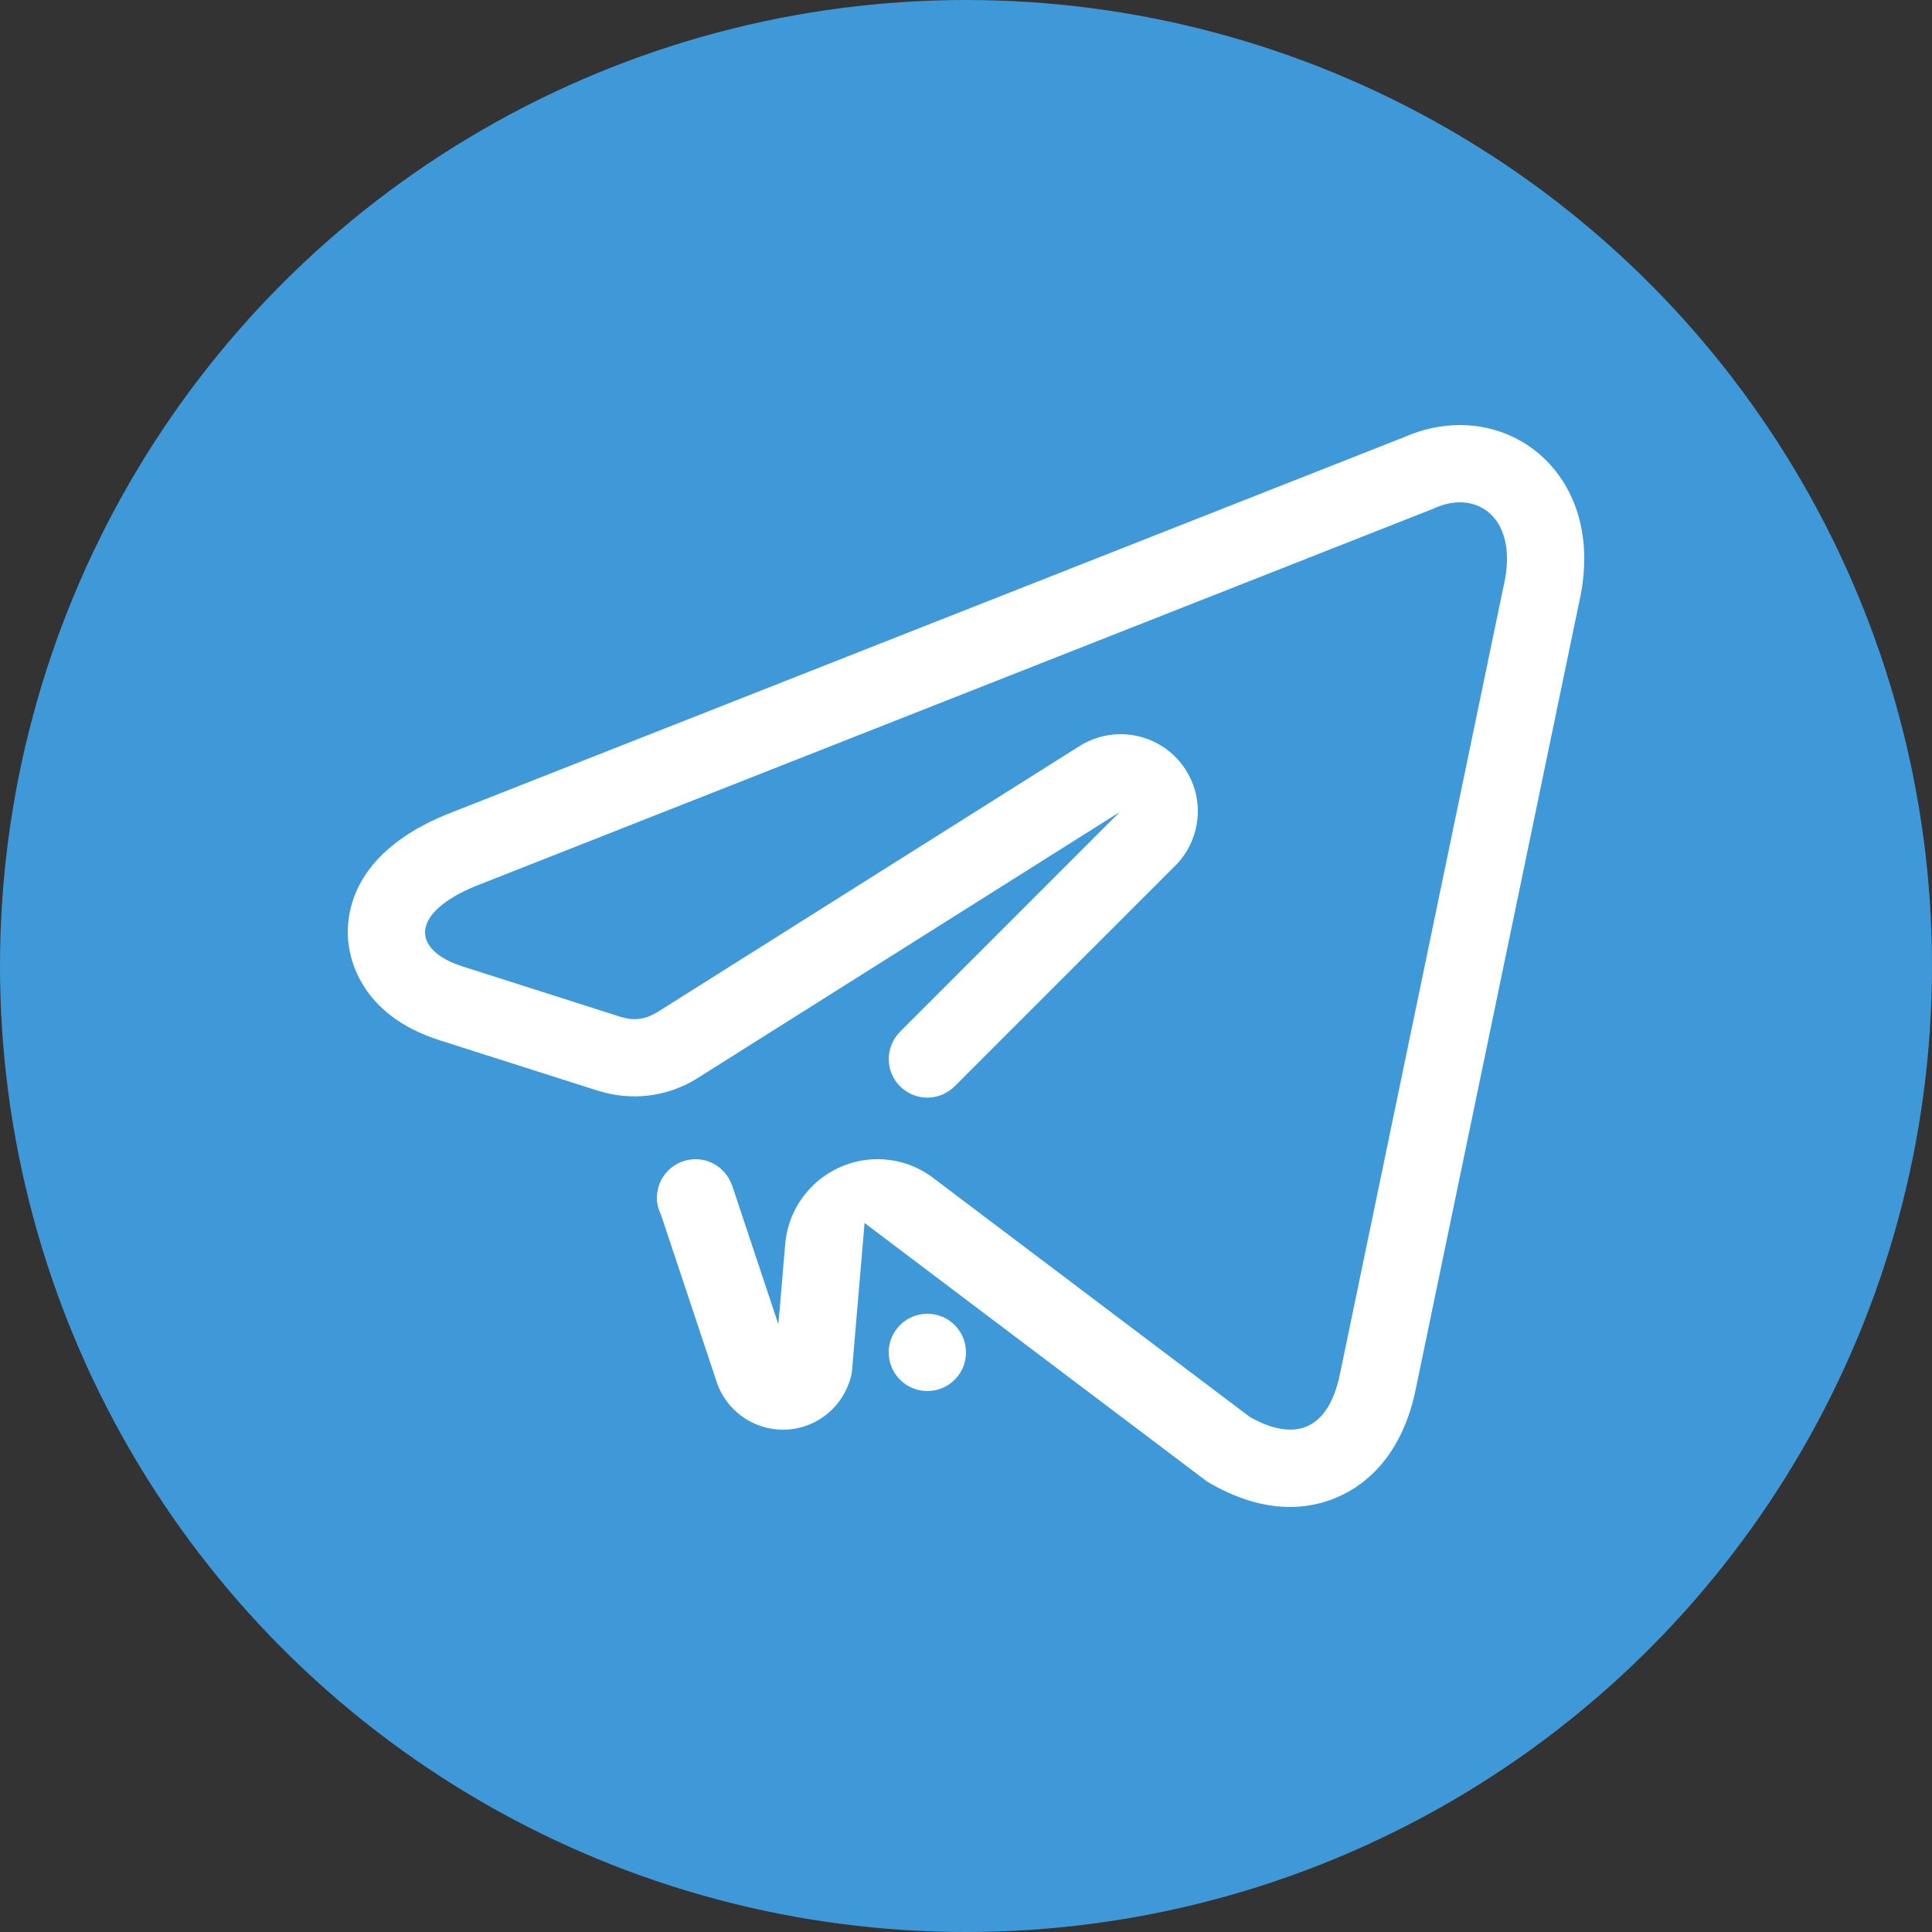 <svg width="50" height="50" viewBox="0 0 50 50" fill="none" xmlns="http://www.w3.org/2000/svg">
<rect x="0" y="0" width="50" height="50" fill="#333333" stroke="none"/>
<circle cx="25" cy="25" r="25" fill="#3F98D7"/>
<g clip-path="url(#clip0_1_26)">
<path fill-rule="evenodd" clip-rule="evenodd" d="M40.856 15.645L36.64 35.948C36.182 38.199 34.661 39 33.39 39C32.734 39 32.053 38.803 31.364 38.414L31.249 38.349L31.142 38.269L22.375 31.651L22.046 35.519C21.874 36.422 21.052 37.071 20.116 36.994C19.397 36.934 18.814 36.464 18.571 35.834L17.108 31.442C17.041 31.306 17 31.159 17 31C17 30.448 17.448 30 18 30C18.437 30 18.803 30.28 18.94 30.669C18.941 30.669 18.942 30.668 18.943 30.666L20.144 34.274L20.32 32.209C20.32 32.207 20.32 32.207 20.32 32.206C20.429 30.884 21.589 29.899 22.912 30.008C23.348 30.043 23.745 30.198 24.079 30.431L32.347 36.672C32.732 36.889 33.082 36.999 33.39 36.999C34.028 36.999 34.482 36.525 34.68 35.549L38.904 15.208C39.249 13.798 38.625 13 37.784 13C37.57 13 37.342 13.052 37.11 13.159L12.308 22.932C10.615 23.627 10.625 24.591 11.999 25.02L16.099 26.328C16.1 26.328 16.104 26.326 16.105 26.327C16.386 26.415 16.702 26.384 16.971 26.215C16.976 26.213 16.98 26.214 16.984 26.212L27.953 19.299C28.883 18.726 30.104 19.003 30.69 19.93C31.189 20.716 31.066 21.715 30.456 22.364L24.707 28.113V28.114L24.692 28.128L24.691 28.128C24.511 28.299 24.269 28.407 24.001 28.407C23.449 28.407 23.001 27.959 23.001 27.407C23.001 27.139 23.108 26.896 23.28 26.716L23.279 26.715L28.976 21.017L18.008 27.93C17.225 28.404 16.31 28.489 15.496 28.232C15.49 28.229 15.484 28.232 15.478 28.229L11.403 26.93C9.255 26.258 9.023 24.701 9.003 24.241C8.97 23.465 9.256 22.022 11.549 21.081L11.561 21.076L11.574 21.071L36.332 11.316C36.805 11.107 37.294 11 37.784 11C38.764 11 39.667 11.435 40.263 12.195C40.963 13.085 41.173 14.309 40.856 15.645ZM24 34C24.553 34 25 34.447 25 35C25 35.553 24.553 36 24 36C23.448 36 23 35.553 23 35C23 34.447 23.448 34 24 34Z" fill="white"/>
</g>
<defs>
<clipPath id="clip0_1_26">
<rect width="32" height="32" fill="white" transform="translate(9 9)"/>
</clipPath>
</defs>
</svg>
